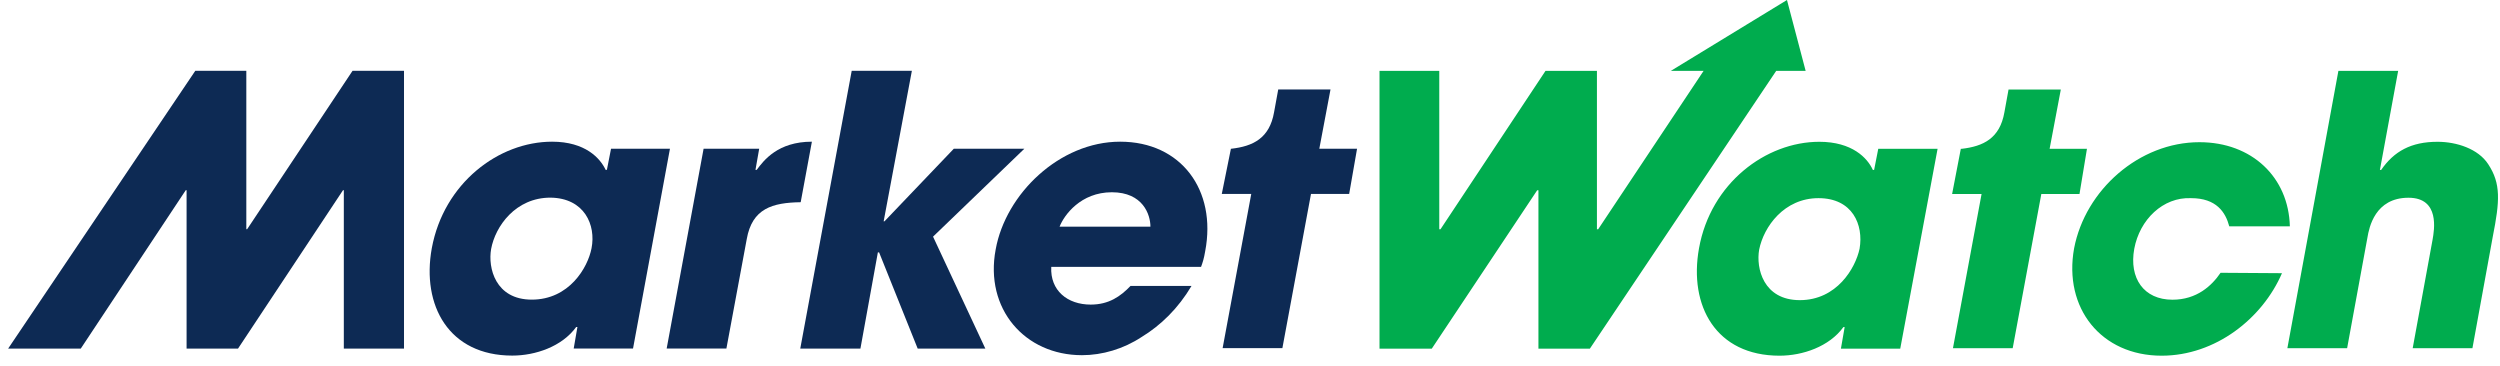 <svg width="123" height="18" viewBox="0 0 123 18" fill="none" xmlns="http://www.w3.org/2000/svg">
<path d="M30.063 7.317L29.859 8.358H29.798C29.532 7.787 28.797 6.971 27.164 6.971C24.531 6.971 21.836 9.01 21.244 12.213C20.734 15.027 22.081 17.495 25.204 17.495C26.348 17.495 27.654 17.047 28.348 16.088H28.409L28.226 17.148H31.145L32.962 7.317H30.063ZM29.104 12.213C28.92 13.171 28.001 14.742 26.164 14.742C24.367 14.742 24 13.171 24.163 12.253C24.367 11.132 25.368 9.724 27.082 9.724C28.756 9.745 29.328 11.07 29.104 12.213Z" fill="#0D2A54"/>
<path d="M34.617 7.317H37.352L37.169 8.358H37.23C37.577 7.889 38.271 6.971 39.945 6.971L39.394 9.949C38.005 9.969 37.005 10.255 36.74 11.764L35.739 17.148H32.8L34.617 7.317Z" fill="#0D2A54"/>
<path d="M41.904 3.484H44.864L43.476 10.888H43.517L46.926 7.319H50.397L45.906 11.643L48.478 17.15H45.15L43.252 12.418H43.191L42.333 17.15H39.373L41.904 3.484Z" fill="#0D2A54"/>
<path d="M55.111 6.971C52.131 6.971 49.477 9.541 48.987 12.274C48.436 15.19 50.416 17.475 53.233 17.475C54.233 17.475 55.275 17.169 56.173 16.577C57.112 16.006 57.969 15.17 58.622 14.069H55.621C55.132 14.579 54.56 14.986 53.662 14.986C52.519 14.986 51.661 14.293 51.722 13.13H59.092C59.174 12.906 59.235 12.722 59.296 12.355C59.868 9.357 58.112 6.971 55.111 6.971ZM52.131 11.152C52.355 10.581 53.172 9.459 54.703 9.459C56.234 9.459 56.601 10.56 56.601 11.152H52.131Z" fill="#0D2A54"/>
<path d="M17.345 3.484L12.16 11.276H12.119V3.484H9.608L0.401 17.15H3.974L9.139 9.358H9.18V17.15H11.711L16.876 9.358H16.916V17.15H19.877V3.484H17.345Z" fill="#0D2A54"/>
<path d="M66.767 7.318H64.91L65.461 4.401H62.889L62.684 5.523C62.46 6.808 61.643 7.196 60.582 7.318H60.561L60.112 9.541H61.562L60.153 17.129H63.093L64.501 9.541H66.379L66.767 7.318Z" fill="#0D2A54"/>
<path d="M112.273 13.441C111.314 15.664 109.007 17.5 106.353 17.5C103.372 17.5 101.515 15.154 102.046 12.217C102.597 9.341 105.251 6.996 108.211 6.996C110.803 6.996 112.6 8.73 112.661 11.136H109.68C109.497 10.443 109.048 9.749 107.802 9.749C106.414 9.688 105.271 10.81 105.006 12.238C104.74 13.686 105.475 14.746 106.884 14.746C108.088 14.746 108.823 14.053 109.252 13.421L112.273 13.441ZM87.919 0L82.203 3.488H83.816L78.63 11.279H78.569V3.488H76.038L70.873 11.279H70.812V3.488H67.872V17.153H70.444L75.629 9.362H75.691V17.153H78.222L87.388 3.488H88.838L87.919 0ZM93.492 17.153H90.573L90.757 16.093H90.695C90.001 17.051 88.695 17.5 87.551 17.5C84.428 17.5 83.081 15.052 83.591 12.217C84.163 9.015 86.878 6.976 89.511 6.976C91.124 6.976 91.879 7.771 92.145 8.362H92.206L92.41 7.322H95.329L93.492 17.153ZM88.552 14.767C90.369 14.767 91.287 13.196 91.491 12.238C91.695 11.055 91.144 9.749 89.47 9.749C87.776 9.749 86.776 11.157 86.551 12.279C86.388 13.196 86.755 14.767 88.552 14.767ZM102.678 7.322H100.841L101.392 4.406H98.82L98.616 5.527C98.391 6.812 97.575 7.2 96.513 7.322H96.472L96.044 9.545H97.493L96.085 17.133H99.024L100.433 9.545H102.311L102.678 7.322ZM115.049 3.488H117.989L117.091 8.362H117.152C117.785 7.445 118.622 6.976 119.928 6.976C120.867 6.976 121.929 7.322 122.419 8.077C123.052 9.036 122.991 9.892 122.644 11.646L121.643 17.133H118.704L119.683 11.789C119.765 11.32 120.051 9.729 118.499 9.729C116.846 9.729 116.56 11.198 116.478 11.687L115.478 17.133H112.538L115.049 3.488Z" fill="#00AC4E"/>
</svg>
